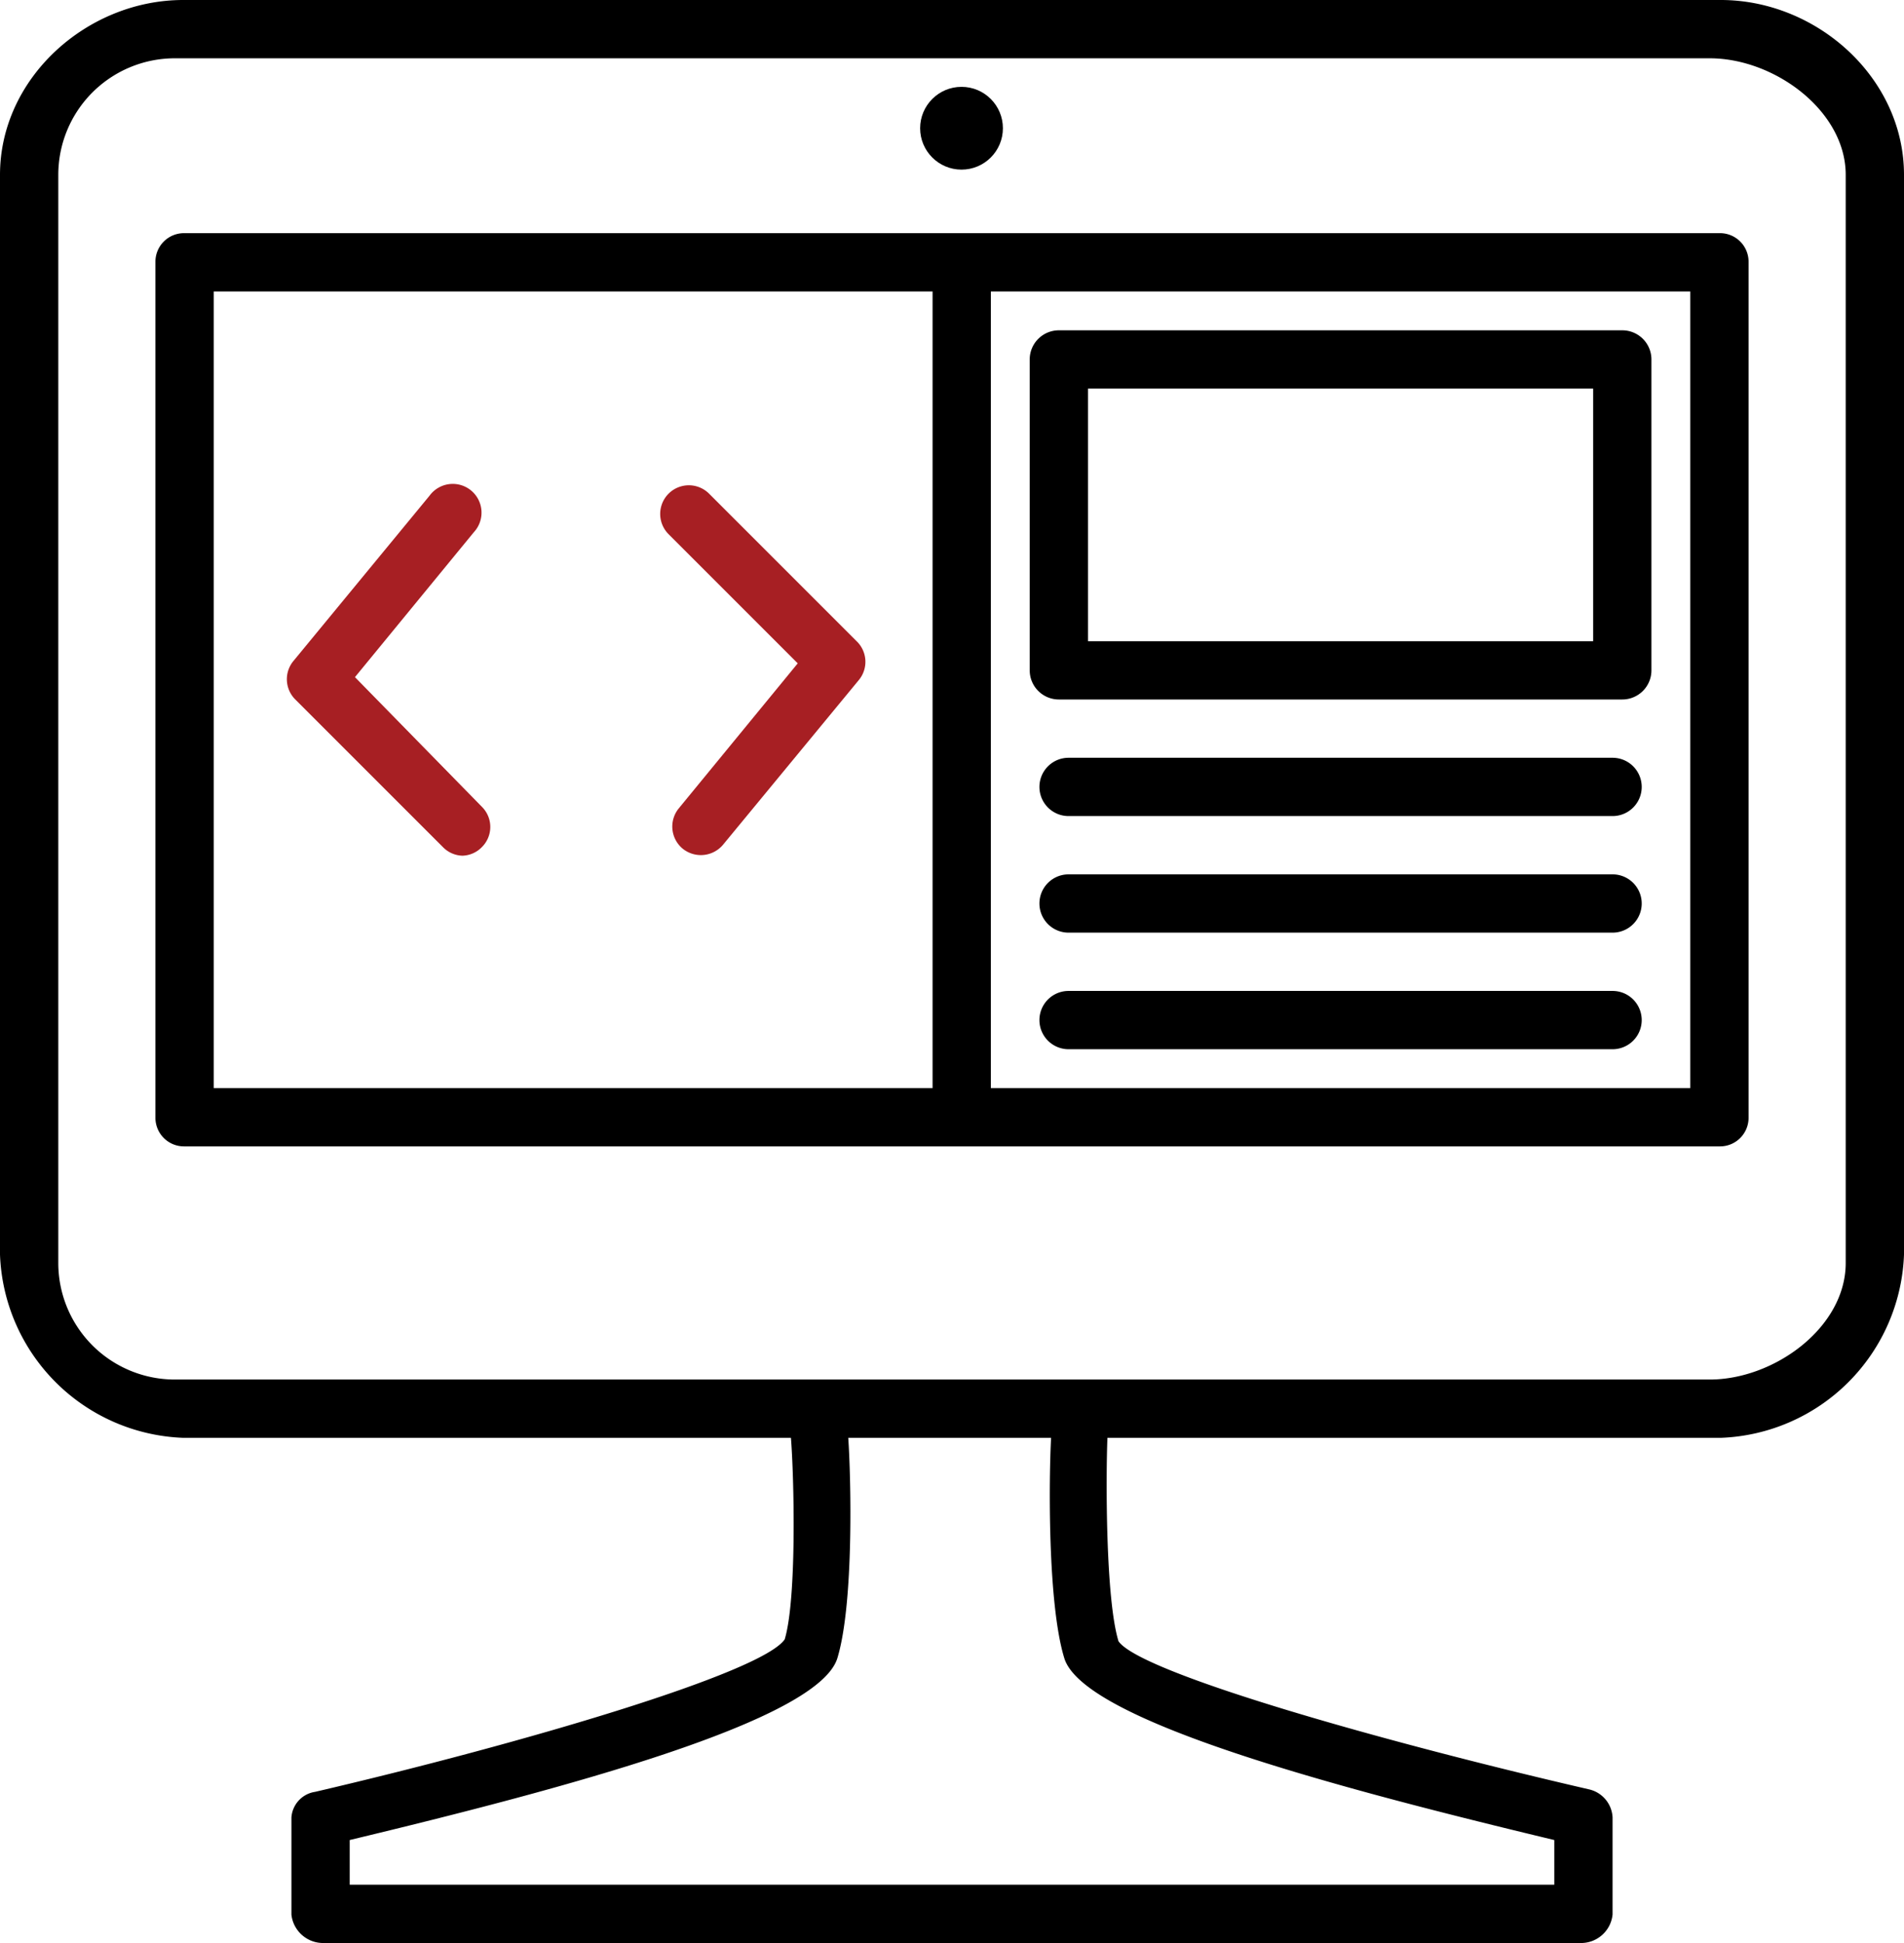 <svg id="Layer_1" data-name="Layer 1" xmlns="http://www.w3.org/2000/svg" viewBox="0 0 98 100"><defs><style>.cls-1{fill:#a71f23;}</style></defs><circle cx="49.49" cy="6.6" r="2.13"/><path class="cls-1" d="M18.27,34.85l6.12-7.46a1.48,1.48,0,1,0-2.28-1.88l-7,8.5a1.47,1.47,0,0,0,.1,2l7.59,7.59a1.46,1.46,0,0,0,1,.44,1.45,1.45,0,0,0,1-.44,1.46,1.46,0,0,0,0-2.08Z"/><path class="cls-1" d="M44.09,33,36.5,25.41a1.47,1.47,0,0,0-2.09,2.08l6.65,6.65L34.94,41.6a1.48,1.48,0,0,0,.2,2.08,1.49,1.49,0,0,0,2.08-.21l7-8.49A1.47,1.47,0,0,0,44.09,33Z"/><path d="M88.57,0H9.43C4.49,0,0,4,0,9V64.57A9.8,9.8,0,0,0,9.43,74H40.71c.16,2,.31,8.27-.32,10.37-1.17,1.73-13.49,5.36-24.17,7.85A1.43,1.43,0,0,0,15,93.54v5A1.64,1.64,0,0,0,16.65,100h64.7A1.63,1.63,0,0,0,83,98.53v-5a1.56,1.56,0,0,0-1.22-1.44c-10.74-2.48-23.09-6-24.21-7.62C56.9,82.28,56.92,76,57,74H88.57A9.8,9.8,0,0,0,98,64.57V9C98,4,93.51,0,88.57,0ZM80,94.7V97H18V94.7c11-2.64,24.1-6.12,25.1-9.36.86-2.83.7-9.34.56-11.34H54.1c-.11,2-.19,8.51.68,11.34C55.77,88.58,69,92.06,80,94.7ZM95,65c0,3.33-3.69,6-7,6H9a6,6,0,0,1-6-6V9A6,6,0,0,1,9,3H88c3.33,0,7,2.7,7,6Z"/><path d="M88.53,12H9.47A1.47,1.47,0,0,0,8,13.47V57.53A1.47,1.47,0,0,0,9.47,59H88.53A1.47,1.47,0,0,0,90,57.53V13.47A1.47,1.47,0,0,0,88.53,12ZM11,15H48V56H11ZM87,56H51V15H87Z"/><path d="M54.5,36h29A1.5,1.5,0,0,0,85,34.5v-16A1.5,1.5,0,0,0,83.5,17h-29A1.5,1.5,0,0,0,53,18.5v16A1.5,1.5,0,0,0,54.5,36ZM56,20H82V33H56Z"/><path d="M83,39H55a1.5,1.5,0,0,0,0,3H83a1.5,1.5,0,0,0,0-3Z"/><path d="M83,45H55a1.5,1.5,0,0,0,0,3H83a1.5,1.5,0,0,0,0-3Z"/><path d="M83,51H55a1.5,1.5,0,0,0,0,3H83a1.5,1.5,0,0,0,0-3Z"/></svg>